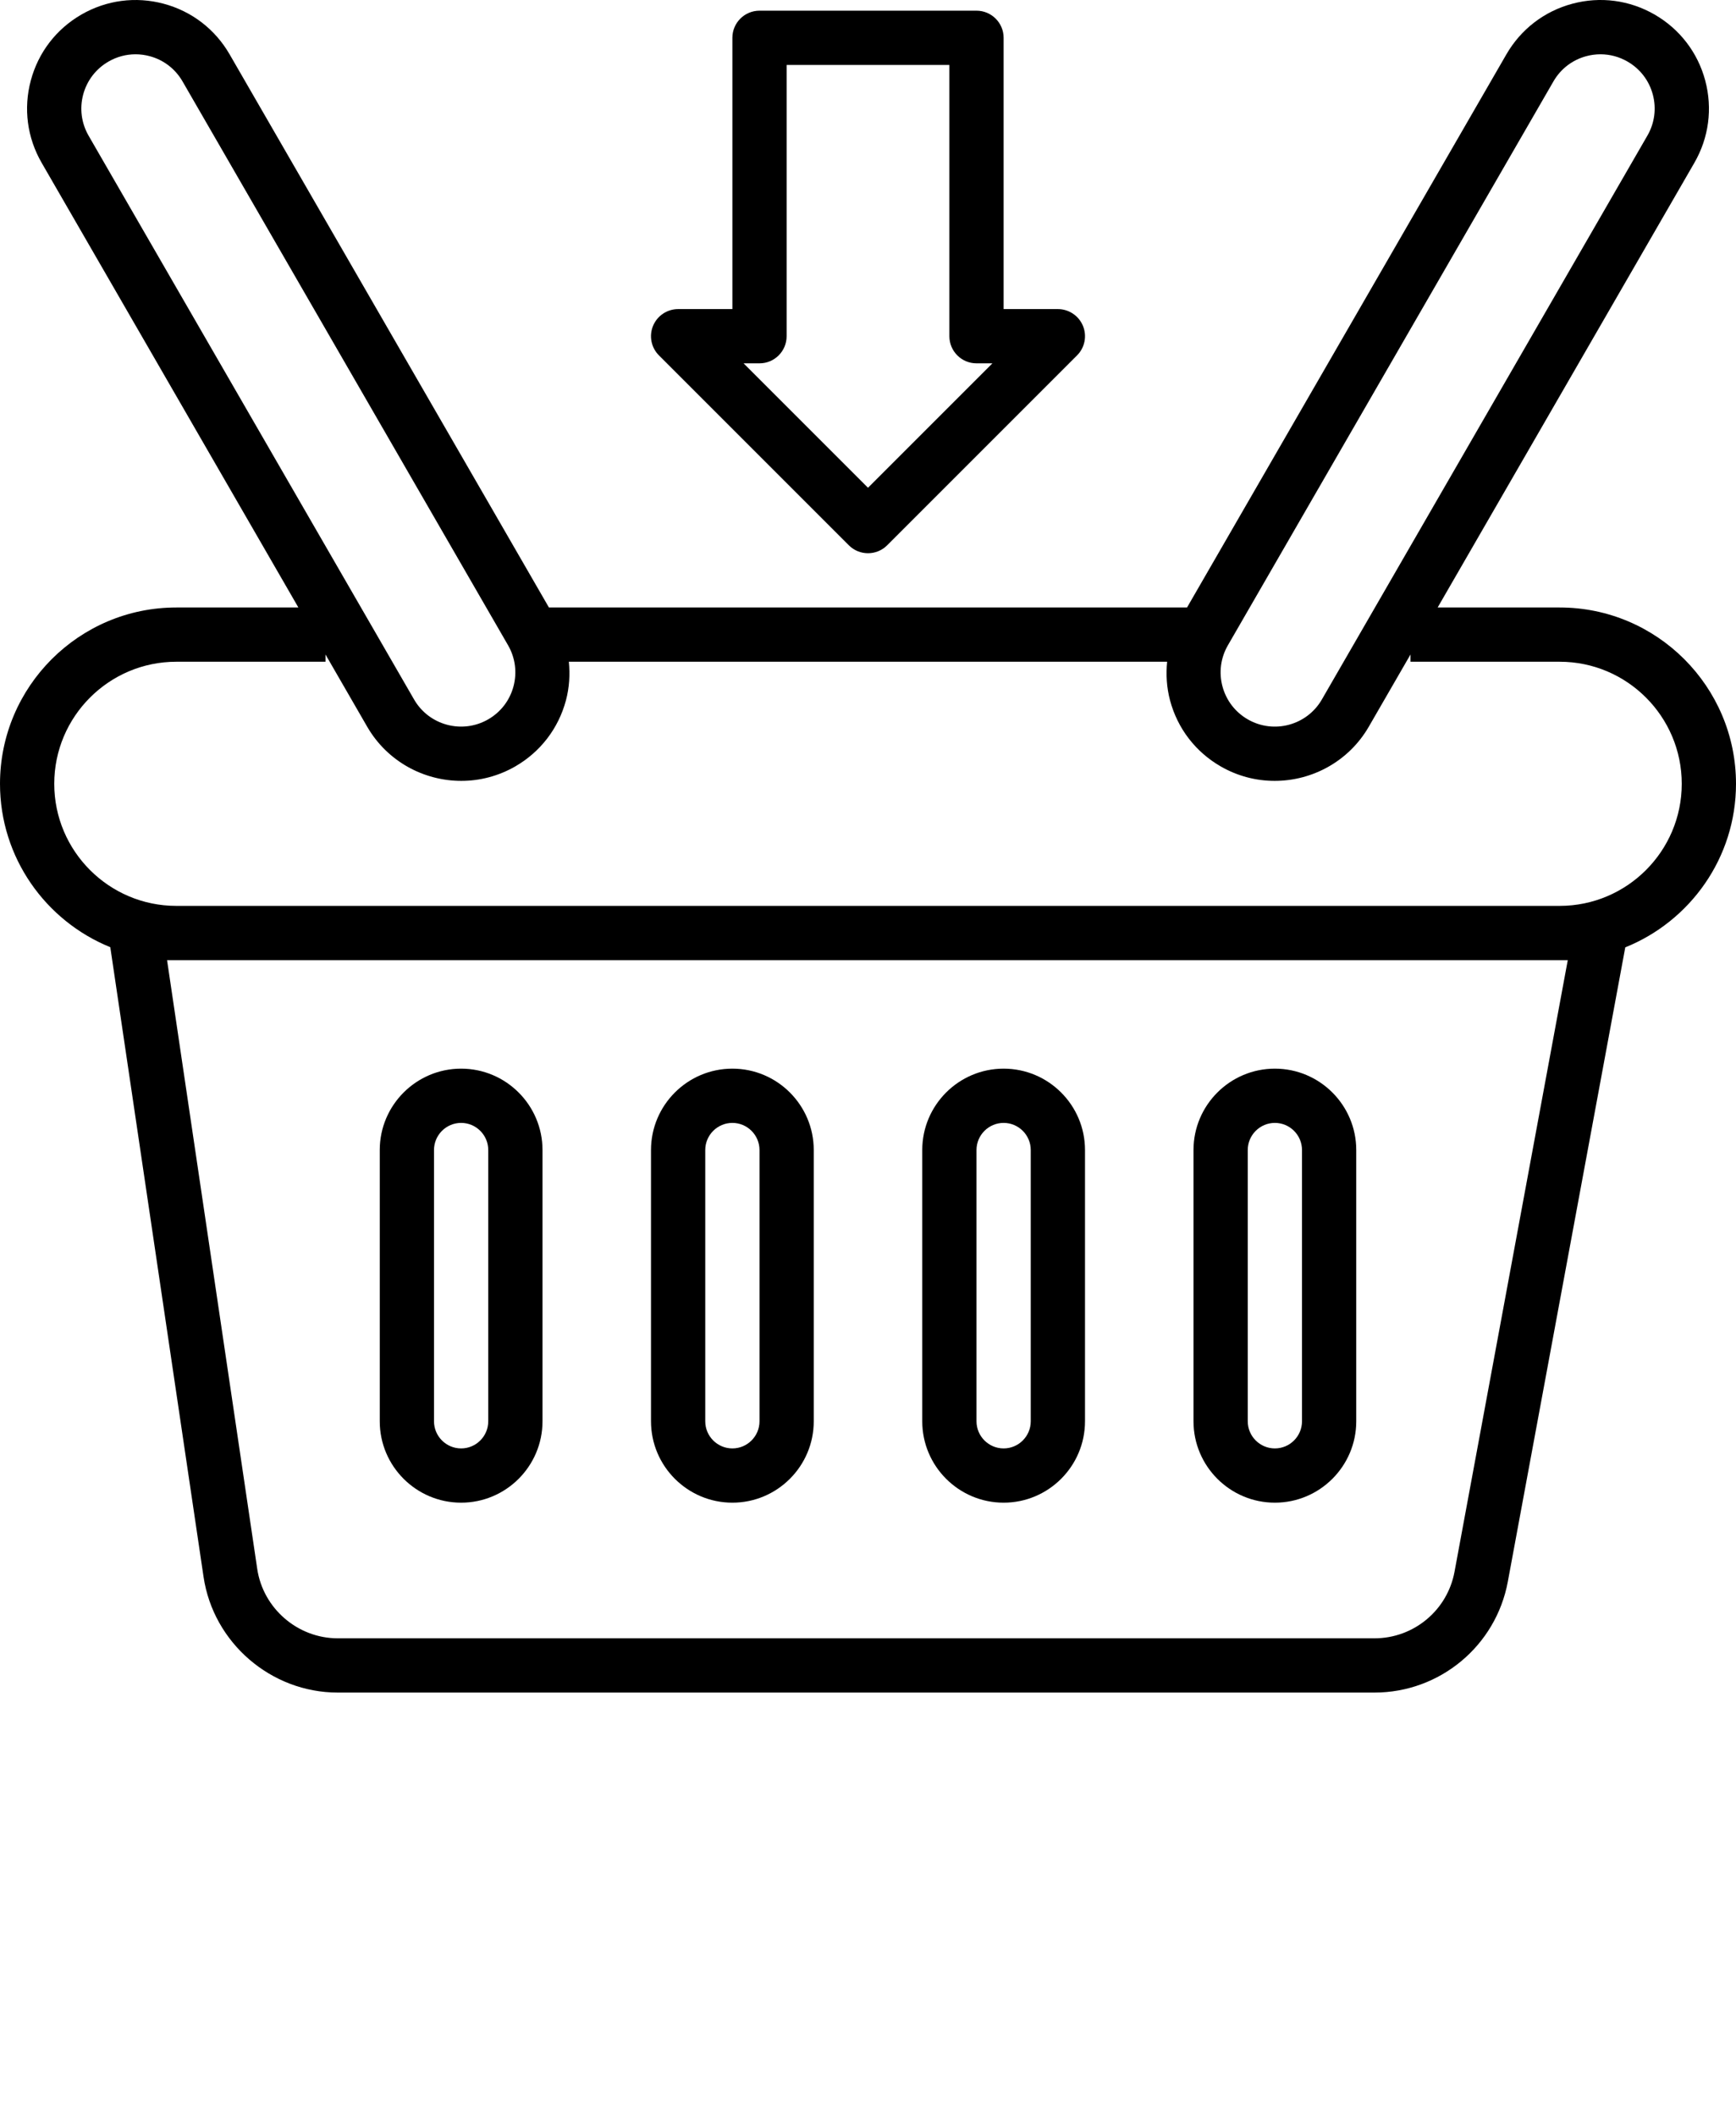 <svg xmlns="http://www.w3.org/2000/svg" xmlns:xlink="http://www.w3.org/1999/xlink" version="1.1" x="0px" y="0px" viewBox="0 0 64 77.992" style="enable-background:new 0 0 64 62.394;" xml:space="preserve"><path d="M64,28.894c0-3.584-2.916-6.5-6.5-6.5h-4.499l9.464-16.392c0.534-0.925,0.676-2.003,0.4-3.036  C62.588,1.934,61.926,1.072,61,0.537c-0.925-0.534-2.004-0.676-3.035-0.399c-1.032,0.276-1.894,0.939-2.429,1.864L43.762,22.394  H20.237L8.464,2.002C7.929,1.076,7.067,0.414,6.035,0.138c-1.031-0.276-2.11-0.135-3.035,0.399C2.074,1.072,1.412,1.934,1.136,2.966  c-0.277,1.032-0.135,2.11,0.4,3.036l9.464,16.392H6.5c-3.584,0-6.5,2.916-6.5,6.5c0,2.723,1.685,5.057,4.066,6.023l3.438,23.21  c0.36,2.433,2.487,4.267,4.946,4.267h38.222c2.41,0,4.477-1.72,4.916-4.089l4.33-23.382C62.308,33.96,64,31.622,64,28.894z   M45.269,23.786l12-20.784c0.267-0.463,0.698-0.794,1.214-0.932c0.172-0.046,0.347-0.069,0.521-0.069  c0.347,0,0.689,0.091,0.997,0.269c0.463,0.267,0.794,0.698,0.932,1.214C61.071,4,61,4.539,60.732,5.002l-12,20.784  c-0.551,0.955-1.777,1.284-2.732,0.732c-0.463-0.267-0.793-0.698-0.932-1.214C44.93,24.788,45.001,24.249,45.269,23.786z   M3.067,3.484C3.206,2.968,3.537,2.537,3.999,2.27c0.308-0.178,0.65-0.269,0.997-0.269c0.173,0,0.348,0.023,0.52,0.069  c0.516,0.138,0.947,0.469,1.214,0.932l12,20.784c0.267,0.463,0.338,1.002,0.2,1.518c-0.138,0.516-0.469,0.947-0.932,1.214  c-0.956,0.551-2.181,0.223-2.732-0.732l-12-20.784C3,4.539,2.929,4,3.067,3.484z M57.798,35.394L53.623,57.94  c-0.263,1.422-1.504,2.454-2.95,2.454H12.451c-1.476,0-2.752-1.101-2.968-2.56l-3.324-22.44H6.5h51H57.798z M57.5,33.394h-51  c-2.481,0-4.5-2.019-4.5-4.5s2.019-4.5,4.5-4.5H12v-0.267l1.535,2.659c0.74,1.282,2.087,2,3.471,2c0.678,0,1.365-0.173,1.993-0.535  c0.925-0.534,1.587-1.397,1.864-2.429c0.127-0.473,0.155-0.955,0.108-1.428h22.057c-0.047,0.473-0.018,0.955,0.108,1.428  c0.276,1.032,0.938,1.895,1.864,2.429c0.628,0.363,1.315,0.535,1.993,0.535c1.383,0,2.731-0.718,3.471-2L52,24.127v0.267h5.5  c2.481,0,4.5,2.019,4.5,4.5S59.981,33.394,57.5,33.394z"/><path d="M17,55.394c1.654,0,3-1.346,3-3v-10c0-1.654-1.346-3-3-3c-1.654,0-3,1.346-3,3v10C14,54.048,15.346,55.394,17,55.394z   M16,42.394c0-0.551,0.449-1,1-1c0.551,0,1,0.449,1,1v10c0,0.551-0.449,1-1,1c-0.551,0-1-0.449-1-1V42.394z"/><path d="M27,55.394c1.654,0,3-1.346,3-3v-10c0-1.654-1.346-3-3-3c-1.654,0-3,1.346-3,3v10C24,54.048,25.346,55.394,27,55.394z   M26,42.394c0-0.551,0.449-1,1-1c0.551,0,1,0.449,1,1v10c0,0.551-0.449,1-1,1c-0.551,0-1-0.449-1-1V42.394z"/><path d="M37,55.394c1.654,0,3-1.346,3-3v-10c0-1.654-1.346-3-3-3c-1.654,0-3,1.346-3,3v10C34,54.048,35.346,55.394,37,55.394z   M36,42.394c0-0.551,0.449-1,1-1c0.551,0,1,0.449,1,1v10c0,0.551-0.449,1-1,1c-0.551,0-1-0.449-1-1V42.394z"/><path d="M47,55.394c1.654,0,3-1.346,3-3v-10c0-1.654-1.346-3-3-3c-1.654,0-3,1.346-3,3v10C44,54.048,45.346,55.394,47,55.394z   M46,42.394c0-0.551,0.449-1,1-1c0.551,0,1,0.449,1,1v10c0,0.551-0.449,1-1,1c-0.551,0-1-0.449-1-1V42.394z"/><path d="M31.293,20.101c0.195,0.195,0.451,0.293,0.707,0.293c0.256,0,0.512-0.098,0.707-0.293l7-7  c0.286-0.286,0.372-0.716,0.217-1.09c-0.155-0.373-0.52-0.617-0.924-0.617h-2v-10c0-0.552-0.448-1-1-1h-8c-0.552,0-1,0.448-1,1v10  h-2c-0.404,0-0.769,0.244-0.924,0.617c-0.155,0.374-0.069,0.804,0.217,1.09L31.293,20.101z M28,13.394c0.552,0,1-0.448,1-1v-10h6v10  c0,0.552,0.448,1,1,1h0.586L32,17.98l-4.586-4.586H28z"/>
</svg>